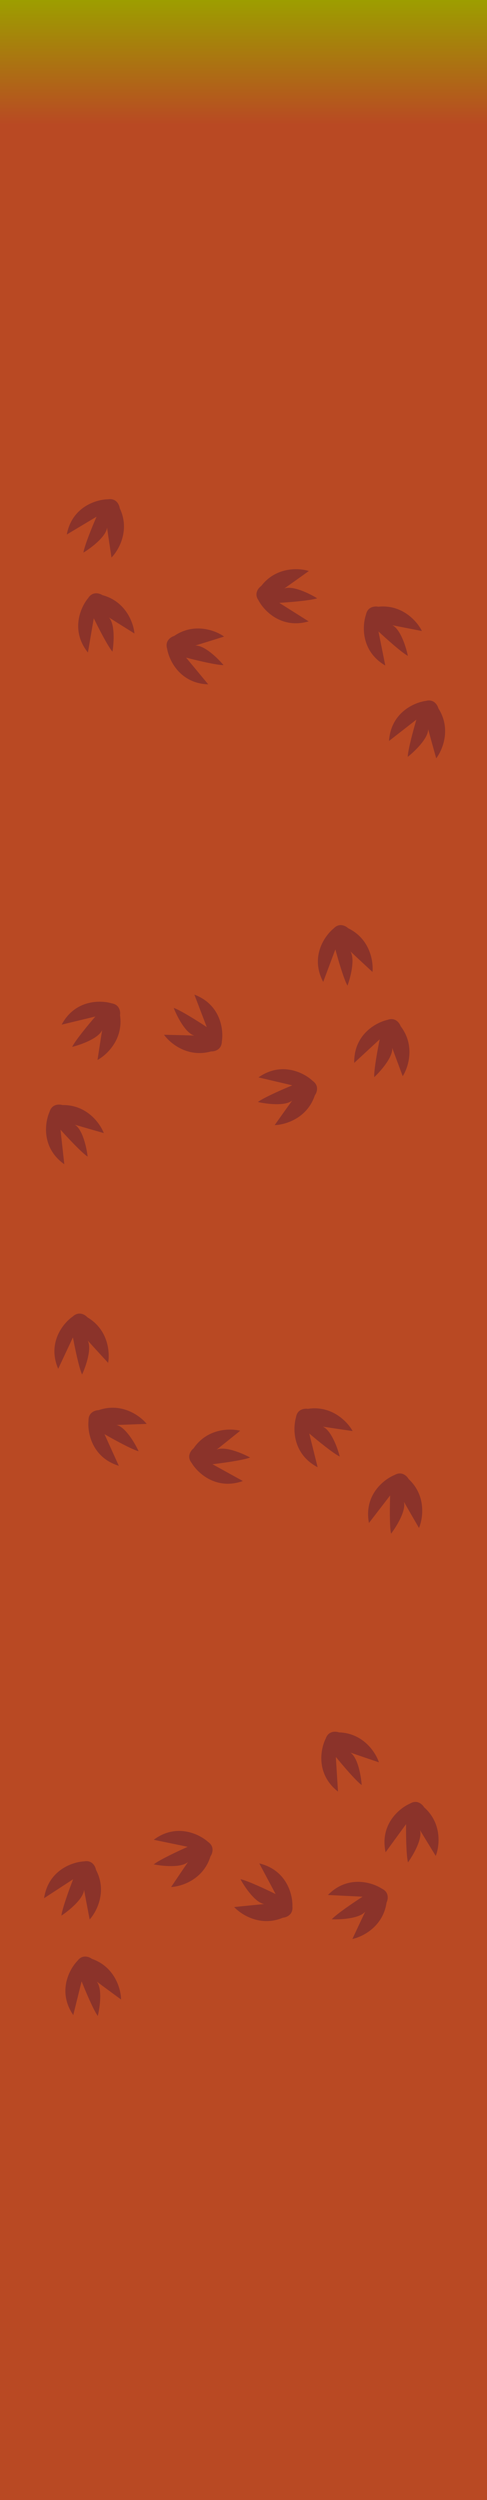 <svg width="450" height="2306" viewBox="0 0 450 2306" fill="none" xmlns="http://www.w3.org/2000/svg">
<rect width="450" height="2306" fill="url(#paint0_linear_999_547)"/>
<g filter="url(#filter0_i_999_547)">
<path d="M61.698 485.044C66.573 459.276 89.232 452.632 99.953 452.531C107.471 451.424 110.203 457.542 110.629 460.739C120.404 481.14 109.631 499.587 103.022 506.26C101.733 497.847 99.798 485.021 98.916 478.647C98.043 486.964 84.375 497.299 77.079 501.733C78.031 495.261 85.569 476.936 89.218 468.583L61.698 485.044Z" fill="#8B332A"/>
</g>
<g filter="url(#filter1_i_999_547)">
<path d="M81.239 593.904C64.848 573.433 74.552 551.905 81.453 543.7C85.506 537.271 91.928 539.179 94.633 540.937C116.483 546.794 123.477 566.979 124.242 576.339C117.016 571.842 106.019 564.964 100.606 561.485C106.352 567.561 105.302 584.664 103.92 593.089C99.626 588.154 90.62 570.505 86.653 562.297L81.239 593.904Z" fill="#8B332A"/>
</g>
<g filter="url(#filter2_i_999_547)">
<path d="M192.411 623.246C166.201 622.366 156.173 600.988 154.435 590.409C152.192 583.148 157.82 579.514 160.915 578.604C179.582 565.827 199.459 573.654 207.064 579.165C198.946 581.724 186.567 585.597 180.403 587.443C188.755 587.034 201.057 598.963 206.554 605.496C200.012 605.544 180.751 600.895 171.938 598.564L192.411 623.246Z" fill="#8B332A"/>
</g>
<g filter="url(#filter3_i_999_547)">
<path d="M285.188 565.147C260.007 572.472 243.82 555.279 238.875 545.766C234.482 539.565 238.699 534.359 241.357 532.531C255.118 514.576 276.444 515.826 285.387 518.695C278.469 523.655 267.911 531.189 262.628 534.862C270.439 531.874 285.843 539.379 293.1 543.875C286.899 545.958 267.148 547.537 258.048 548.067L285.188 565.147Z" fill="#8B332A"/>
</g>
<g filter="url(#filter4_i_999_547)">
<path d="M356.017 605.879C333.364 592.665 334.685 569.088 338.177 558.951C339.649 551.495 346.328 550.968 349.483 551.637C371.979 549.251 385.758 565.575 389.836 574.035C381.477 572.435 368.743 569.968 362.441 568.666C369.987 572.271 375.152 588.61 376.89 596.968C371.109 593.906 356.363 580.672 349.712 574.438L356.017 605.879Z" fill="#8B332A"/>
</g>
<g filter="url(#filter5_i_999_547)">
<path d="M359.464 675.451C361.153 649.28 382.831 639.918 393.459 638.508C400.786 636.49 404.244 642.228 405.058 645.349C417.252 664.403 408.814 684.028 403.07 691.459C400.763 683.266 397.275 670.773 395.621 664.554C395.771 672.916 383.468 684.843 376.768 690.135C376.922 683.595 382.164 664.487 384.766 655.751L359.464 675.451Z" fill="#8B332A"/>
</g>
<g filter="url(#filter6_i_999_547)">
<path d="M298.641 897.722C286.373 874.543 299.936 855.213 308.251 848.446C313.435 842.889 319.387 845.966 321.714 848.199C342.082 858.043 345.173 879.18 344.172 888.519C337.916 882.748 328.401 873.933 323.735 869.502C328.242 876.546 324.008 893.15 321.073 901.167C317.779 895.516 312.236 876.493 309.877 867.688L298.641 897.722Z" fill="#8B332A"/>
</g>
<g filter="url(#filter7_i_999_547)">
<path d="M327.314 972.404C326.786 946.185 347.596 935.024 358.067 932.721C365.197 930.092 369.128 935.517 370.202 938.558C383.962 956.514 377.212 976.782 372.117 984.671C369.126 976.702 364.595 964.549 362.421 958.492C363.277 966.811 352.025 979.735 345.797 985.574C345.398 979.045 349.007 959.562 350.861 950.637L327.314 972.404Z" fill="#8B332A"/>
</g>
<g filter="url(#filter8_i_999_547)">
<path d="M238.852 985.795C260.274 970.668 281.178 981.652 288.952 989.035C295.125 993.467 292.833 999.763 290.916 1002.36C283.753 1023.81 263.183 1029.58 253.793 1029.78C258.718 1022.84 266.246 1012.27 270.045 1007.08C263.634 1012.45 246.625 1010.37 238.299 1008.48C243.484 1004.5 261.643 996.569 270.075 993.104L238.852 985.795Z" fill="#8B332A"/>
</g>
<g filter="url(#filter9_i_999_547)">
<path d="M179.605 909.426C204.137 918.695 206.75 942.164 204.991 952.739C204.778 960.336 198.279 961.965 195.056 961.83C173.269 967.919 156.97 954.11 151.544 946.445C160.053 946.635 173.02 946.953 179.45 947.189C171.411 944.887 163.603 929.634 160.501 921.68C166.71 923.74 183.45 934.341 191.044 939.384L179.605 909.426Z" fill="#8B332A"/>
</g>
<g filter="url(#filter10_i_999_547)">
<path d="M56.961 937.136C69.275 913.982 92.885 914.375 103.151 917.466C110.659 918.644 111.448 925.297 110.904 928.476C114.173 950.861 98.403 965.271 90.109 969.678C91.38 961.262 93.345 948.441 94.398 942.093C91.091 949.775 74.969 955.578 66.685 957.643C69.518 951.747 82.162 936.491 88.13 929.601L56.961 937.136Z" fill="#8B332A"/>
</g>
<g filter="url(#filter11_i_999_547)">
<path d="M59.411 1065.89C38.012 1050.73 41.405 1027.37 45.777 1017.58C47.9 1010.28 54.599 1010.34 57.684 1011.29C80.302 1010.89 92.589 1028.37 95.905 1037.15C87.719 1034.82 75.253 1031.24 69.09 1029.39C76.289 1033.65 79.994 1050.38 80.988 1058.86C75.5 1055.3 61.977 1040.82 55.902 1034.02L59.411 1065.89Z" fill="#8B332A"/>
</g>
<g filter="url(#filter12_i_999_547)">
<path d="M53.772 1254.6C43.413 1230.5 58.491 1212.33 67.324 1206.26C72.94 1201.13 78.624 1204.68 80.764 1207.09C100.272 1218.55 101.647 1239.87 99.897 1249.09C94.126 1242.84 85.354 1233.28 81.06 1228.49C84.984 1235.88 79.425 1252.08 75.853 1259.84C73.026 1253.94 69.035 1234.53 67.393 1225.57L53.772 1254.6Z" fill="#8B332A"/>
</g>
<g filter="url(#filter13_i_999_547)">
<path d="M109.798 1344.06C84.743 1336.31 80.692 1313.05 81.799 1302.39C81.544 1294.79 87.931 1292.77 91.156 1292.7C112.527 1285.29 129.644 1298.07 135.531 1305.38C127.026 1305.72 114.065 1306.2 107.632 1306.36C115.798 1308.16 124.528 1322.91 128.112 1330.65C121.789 1328.98 104.429 1319.43 96.54 1314.86L109.798 1344.06Z" fill="#8B332A"/>
</g>
<g filter="url(#filter14_i_999_547)">
<path d="M224.41 1358.09C199.689 1366.85 182.546 1350.61 177.065 1341.39C172.325 1335.45 176.238 1330.01 178.787 1328.04C191.499 1309.32 212.862 1309.35 221.954 1311.71C215.331 1317.05 205.221 1325.18 200.156 1329.15C207.783 1325.72 223.591 1332.33 231.094 1336.4C225.022 1338.84 205.393 1341.54 196.338 1342.59L224.41 1358.09Z" fill="#8B332A"/>
</g>
<g filter="url(#filter15_i_999_547)">
<path d="M293.501 1345.37C270.263 1333.21 270.496 1309.6 273.516 1299.31C274.643 1291.8 281.29 1290.96 284.473 1291.49C306.835 1288.07 321.353 1303.74 325.816 1312C317.392 1310.79 304.558 1308.91 298.202 1307.9C305.906 1311.15 311.82 1327.24 313.941 1335.51C308.025 1332.71 292.684 1320.17 285.753 1314.25L293.501 1345.37Z" fill="#8B332A"/>
</g>
<g filter="url(#filter16_i_999_547)">
<path d="M340.926 1396.77C336.029 1371 354.684 1356.53 364.623 1352.51C371.215 1348.72 375.996 1353.42 377.562 1356.24C394.127 1371.64 390.855 1392.75 387.148 1401.38C382.869 1394.03 376.373 1382.8 373.219 1377.19C375.451 1385.25 366.515 1399.87 361.348 1406.67C359.865 1400.3 360.171 1380.48 360.51 1371.37L340.926 1396.77Z" fill="#8B332A"/>
</g>
<g filter="url(#filter17_i_999_547)">
<path d="M142.039 1688.99C163.063 1673.32 184.244 1683.76 192.206 1690.94C198.492 1695.21 196.364 1701.56 194.515 1704.2C187.91 1725.84 167.496 1732.13 158.114 1732.58C162.858 1725.51 170.11 1714.76 173.773 1709.46C167.503 1715 150.446 1713.36 142.074 1711.69C147.154 1707.57 165.102 1699.17 173.441 1695.49L142.039 1688.99Z" fill="#8B332A"/>
</g>
<g filter="url(#filter18_i_999_547)">
<path d="M312.318 1644.55C291.656 1628.39 296.145 1605.21 300.973 1595.64C303.438 1588.45 310.127 1588.83 313.163 1589.92C335.775 1590.59 347.226 1608.62 350.124 1617.56C342.057 1614.84 329.773 1610.68 323.704 1608.54C330.694 1613.13 333.608 1630.02 334.202 1638.53C328.888 1634.72 316.062 1619.62 310.313 1612.54L312.318 1644.55Z" fill="#8B332A"/>
</g>
<g filter="url(#filter19_i_999_547)">
<path d="M356.305 1700.48C350.731 1674.86 368.998 1659.89 378.828 1655.62C385.317 1651.66 390.22 1656.23 391.861 1659C408.826 1673.97 406.111 1695.16 402.633 1703.88C398.161 1696.64 391.372 1685.59 388.071 1680.06C390.515 1688.06 381.967 1702.91 376.981 1709.84C375.331 1703.51 375.115 1683.7 375.213 1674.58L356.305 1700.48Z" fill="#8B332A"/>
</g>
<g filter="url(#filter20_i_999_547)">
<path d="M303.005 1739.93C321.352 1721.19 343.893 1728.23 352.869 1734.09C359.74 1737.34 358.62 1743.94 357.201 1746.84C354.02 1769.24 334.825 1778.61 325.625 1780.5C329.219 1772.78 334.721 1761.04 337.523 1755.25C332.183 1761.68 315.078 1762.7 306.548 1762.34C310.93 1757.49 327.365 1746.42 335.034 1741.49L303.005 1739.93Z" fill="#8B332A"/>
</g>
<g filter="url(#filter21_i_999_547)">
<path d="M239.587 1710.8C265.088 1716.92 270.621 1739.88 270.2 1750.59C270.94 1758.16 264.697 1760.59 261.483 1760.86C240.63 1769.63 222.729 1757.97 216.386 1751.04C224.852 1750.17 237.756 1748.86 244.165 1748.29C235.901 1747.01 226.244 1732.85 222.17 1725.35C228.588 1726.62 246.524 1735.04 254.69 1739.09L239.587 1710.8Z" fill="#8B332A"/>
</g>
<g filter="url(#filter22_i_999_547)">
<path d="M40.735 1742.88C44.614 1716.95 67.001 1709.44 77.71 1708.92C85.18 1707.53 88.145 1713.53 88.694 1716.71C99.247 1736.72 89.192 1755.57 82.845 1762.49C81.234 1754.14 78.806 1741.39 77.679 1735.06C77.127 1743.4 63.867 1754.26 56.747 1758.97C57.449 1752.46 64.276 1733.86 67.601 1725.38L40.735 1742.88Z" fill="#8B332A"/>
</g>
<g filter="url(#filter23_i_999_547)">
<path d="M67.689 1850.69C52.846 1829.07 64.106 1808.31 71.591 1800.63C76.104 1794.52 82.369 1796.89 84.937 1798.85C106.299 1806.29 111.791 1826.94 111.866 1836.33C104.99 1831.31 94.528 1823.64 89.385 1819.78C94.669 1826.26 92.366 1843.24 90.369 1851.54C86.449 1846.3 78.763 1828.04 75.41 1819.56L67.689 1850.69Z" fill="#8B332A"/>
</g>
<defs>
<filter id="filter0_i_999_547" x="61.698" y="452.399" width="52.853" height="61.861" filterUnits="userSpaceOnUse" color-interpolation-filters="sRGB">
<feFlood flood-opacity="0" result="BackgroundImageFix"/>
<feBlend mode="normal" in="SourceGraphic" in2="BackgroundImageFix" result="shape"/>
<feColorMatrix in="SourceAlpha" type="matrix" values="0 0 0 0 0 0 0 0 0 0 0 0 0 0 0 0 0 0 127 0" result="hardAlpha"/>
<feOffset dy="8"/>
<feGaussianBlur stdDeviation="5.05"/>
<feComposite in2="hardAlpha" operator="arithmetic" k2="-1" k3="1"/>
<feColorMatrix type="matrix" values="0 0 0 0 0 0 0 0 0 0 0 0 0 0 0 0 0 0 0.25 0"/>
<feBlend mode="normal" in2="shape" result="effect1_innerShadow_999_547"/>
</filter>
<filter id="filter1_i_999_547" x="72.245" y="539.24" width="51.997" height="62.664" filterUnits="userSpaceOnUse" color-interpolation-filters="sRGB">
<feFlood flood-opacity="0" result="BackgroundImageFix"/>
<feBlend mode="normal" in="SourceGraphic" in2="BackgroundImageFix" result="shape"/>
<feColorMatrix in="SourceAlpha" type="matrix" values="0 0 0 0 0 0 0 0 0 0 0 0 0 0 0 0 0 0 127 0" result="hardAlpha"/>
<feOffset dy="8"/>
<feGaussianBlur stdDeviation="5.05"/>
<feComposite in2="hardAlpha" operator="arithmetic" k2="-1" k3="1"/>
<feColorMatrix type="matrix" values="0 0 0 0 0 0 0 0 0 0 0 0 0 0 0 0 0 0 0.25 0"/>
<feBlend mode="normal" in2="shape" result="effect1_innerShadow_999_547"/>
</filter>
<filter id="filter2_i_999_547" x="153.92" y="571.694" width="53.144" height="59.551" filterUnits="userSpaceOnUse" color-interpolation-filters="sRGB">
<feFlood flood-opacity="0" result="BackgroundImageFix"/>
<feBlend mode="normal" in="SourceGraphic" in2="BackgroundImageFix" result="shape"/>
<feColorMatrix in="SourceAlpha" type="matrix" values="0 0 0 0 0 0 0 0 0 0 0 0 0 0 0 0 0 0 127 0" result="hardAlpha"/>
<feOffset dy="8"/>
<feGaussianBlur stdDeviation="5.05"/>
<feComposite in2="hardAlpha" operator="arithmetic" k2="-1" k3="1"/>
<feColorMatrix type="matrix" values="0 0 0 0 0 0 0 0 0 0 0 0 0 0 0 0 0 0 0.25 0"/>
<feBlend mode="normal" in2="shape" result="effect1_innerShadow_999_547"/>
</filter>
<filter id="filter3_i_999_547" x="236.969" y="517.014" width="56.132" height="57.901" filterUnits="userSpaceOnUse" color-interpolation-filters="sRGB">
<feFlood flood-opacity="0" result="BackgroundImageFix"/>
<feBlend mode="normal" in="SourceGraphic" in2="BackgroundImageFix" result="shape"/>
<feColorMatrix in="SourceAlpha" type="matrix" values="0 0 0 0 0 0 0 0 0 0 0 0 0 0 0 0 0 0 127 0" result="hardAlpha"/>
<feOffset dy="8"/>
<feGaussianBlur stdDeviation="5.05"/>
<feComposite in2="hardAlpha" operator="arithmetic" k2="-1" k3="1"/>
<feColorMatrix type="matrix" values="0 0 0 0 0 0 0 0 0 0 0 0 0 0 0 0 0 0 0.25 0"/>
<feBlend mode="normal" in2="shape" result="effect1_innerShadow_999_547"/>
</filter>
<filter id="filter4_i_999_547" x="336.205" y="551.401" width="53.631" height="62.478" filterUnits="userSpaceOnUse" color-interpolation-filters="sRGB">
<feFlood flood-opacity="0" result="BackgroundImageFix"/>
<feBlend mode="normal" in="SourceGraphic" in2="BackgroundImageFix" result="shape"/>
<feColorMatrix in="SourceAlpha" type="matrix" values="0 0 0 0 0 0 0 0 0 0 0 0 0 0 0 0 0 0 127 0" result="hardAlpha"/>
<feOffset dy="8"/>
<feGaussianBlur stdDeviation="5.05"/>
<feComposite in2="hardAlpha" operator="arithmetic" k2="-1" k3="1"/>
<feColorMatrix type="matrix" values="0 0 0 0 0 0 0 0 0 0 0 0 0 0 0 0 0 0 0.25 0"/>
<feBlend mode="normal" in2="shape" result="effect1_innerShadow_999_547"/>
</filter>
<filter id="filter5_i_999_547" x="359.464" y="638.087" width="51.838" height="61.371" filterUnits="userSpaceOnUse" color-interpolation-filters="sRGB">
<feFlood flood-opacity="0" result="BackgroundImageFix"/>
<feBlend mode="normal" in="SourceGraphic" in2="BackgroundImageFix" result="shape"/>
<feColorMatrix in="SourceAlpha" type="matrix" values="0 0 0 0 0 0 0 0 0 0 0 0 0 0 0 0 0 0 127 0" result="hardAlpha"/>
<feOffset dy="8"/>
<feGaussianBlur stdDeviation="5.05"/>
<feComposite in2="hardAlpha" operator="arithmetic" k2="-1" k3="1"/>
<feColorMatrix type="matrix" values="0 0 0 0 0 0 0 0 0 0 0 0 0 0 0 0 0 0 0.25 0"/>
<feBlend mode="normal" in2="shape" result="effect1_innerShadow_999_547"/>
</filter>
<filter id="filter6_i_999_547" x="293.726" y="845.311" width="50.611" height="63.856" filterUnits="userSpaceOnUse" color-interpolation-filters="sRGB">
<feFlood flood-opacity="0" result="BackgroundImageFix"/>
<feBlend mode="normal" in="SourceGraphic" in2="BackgroundImageFix" result="shape"/>
<feColorMatrix in="SourceAlpha" type="matrix" values="0 0 0 0 0 0 0 0 0 0 0 0 0 0 0 0 0 0 127 0" result="hardAlpha"/>
<feOffset dy="8"/>
<feGaussianBlur stdDeviation="5.05"/>
<feComposite in2="hardAlpha" operator="arithmetic" k2="-1" k3="1"/>
<feColorMatrix type="matrix" values="0 0 0 0 0 0 0 0 0 0 0 0 0 0 0 0 0 0 0.25 0"/>
<feBlend mode="normal" in2="shape" result="effect1_innerShadow_999_547"/>
</filter>
<filter id="filter7_i_999_547" x="327.304" y="932.023" width="51.037" height="61.552" filterUnits="userSpaceOnUse" color-interpolation-filters="sRGB">
<feFlood flood-opacity="0" result="BackgroundImageFix"/>
<feBlend mode="normal" in="SourceGraphic" in2="BackgroundImageFix" result="shape"/>
<feColorMatrix in="SourceAlpha" type="matrix" values="0 0 0 0 0 0 0 0 0 0 0 0 0 0 0 0 0 0 127 0" result="hardAlpha"/>
<feOffset dy="8"/>
<feGaussianBlur stdDeviation="5.05"/>
<feComposite in2="hardAlpha" operator="arithmetic" k2="-1" k3="1"/>
<feColorMatrix type="matrix" values="0 0 0 0 0 0 0 0 0 0 0 0 0 0 0 0 0 0 0.25 0"/>
<feBlend mode="normal" in2="shape" result="effect1_innerShadow_999_547"/>
</filter>
<filter id="filter8_i_999_547" x="238.299" y="978.222" width="54.67" height="59.557" filterUnits="userSpaceOnUse" color-interpolation-filters="sRGB">
<feFlood flood-opacity="0" result="BackgroundImageFix"/>
<feBlend mode="normal" in="SourceGraphic" in2="BackgroundImageFix" result="shape"/>
<feColorMatrix in="SourceAlpha" type="matrix" values="0 0 0 0 0 0 0 0 0 0 0 0 0 0 0 0 0 0 127 0" result="hardAlpha"/>
<feOffset dy="8"/>
<feGaussianBlur stdDeviation="5.05"/>
<feComposite in2="hardAlpha" operator="arithmetic" k2="-1" k3="1"/>
<feColorMatrix type="matrix" values="0 0 0 0 0 0 0 0 0 0 0 0 0 0 0 0 0 0 0.25 0"/>
<feBlend mode="normal" in2="shape" result="effect1_innerShadow_999_547"/>
</filter>
<filter id="filter9_i_999_547" x="151.544" y="909.426" width="53.884" height="61.913" filterUnits="userSpaceOnUse" color-interpolation-filters="sRGB">
<feFlood flood-opacity="0" result="BackgroundImageFix"/>
<feBlend mode="normal" in="SourceGraphic" in2="BackgroundImageFix" result="shape"/>
<feColorMatrix in="SourceAlpha" type="matrix" values="0 0 0 0 0 0 0 0 0 0 0 0 0 0 0 0 0 0 127 0" result="hardAlpha"/>
<feOffset dy="8"/>
<feGaussianBlur stdDeviation="5.05"/>
<feComposite in2="hardAlpha" operator="arithmetic" k2="-1" k3="1"/>
<feColorMatrix type="matrix" values="0 0 0 0 0 0 0 0 0 0 0 0 0 0 0 0 0 0 0.25 0"/>
<feBlend mode="normal" in2="shape" result="effect1_innerShadow_999_547"/>
</filter>
<filter id="filter10_i_999_547" x="56.961" y="915.962" width="54.383" height="61.716" filterUnits="userSpaceOnUse" color-interpolation-filters="sRGB">
<feFlood flood-opacity="0" result="BackgroundImageFix"/>
<feBlend mode="normal" in="SourceGraphic" in2="BackgroundImageFix" result="shape"/>
<feColorMatrix in="SourceAlpha" type="matrix" values="0 0 0 0 0 0 0 0 0 0 0 0 0 0 0 0 0 0 127 0" result="hardAlpha"/>
<feOffset dy="8"/>
<feGaussianBlur stdDeviation="5.05"/>
<feComposite in2="hardAlpha" operator="arithmetic" k2="-1" k3="1"/>
<feColorMatrix type="matrix" values="0 0 0 0 0 0 0 0 0 0 0 0 0 0 0 0 0 0 0.25 0"/>
<feBlend mode="normal" in2="shape" result="effect1_innerShadow_999_547"/>
</filter>
<filter id="filter11_i_999_547" x="42.521" y="1010.84" width="53.384" height="63.052" filterUnits="userSpaceOnUse" color-interpolation-filters="sRGB">
<feFlood flood-opacity="0" result="BackgroundImageFix"/>
<feBlend mode="normal" in="SourceGraphic" in2="BackgroundImageFix" result="shape"/>
<feColorMatrix in="SourceAlpha" type="matrix" values="0 0 0 0 0 0 0 0 0 0 0 0 0 0 0 0 0 0 127 0" result="hardAlpha"/>
<feOffset dy="8"/>
<feGaussianBlur stdDeviation="5.05"/>
<feComposite in2="hardAlpha" operator="arithmetic" k2="-1" k3="1"/>
<feColorMatrix type="matrix" values="0 0 0 0 0 0 0 0 0 0 0 0 0 0 0 0 0 0 0.25 0"/>
<feBlend mode="normal" in2="shape" result="effect1_innerShadow_999_547"/>
</filter>
<filter id="filter12_i_999_547" x="50.271" y="1203.63" width="50.182" height="64.205" filterUnits="userSpaceOnUse" color-interpolation-filters="sRGB">
<feFlood flood-opacity="0" result="BackgroundImageFix"/>
<feBlend mode="normal" in="SourceGraphic" in2="BackgroundImageFix" result="shape"/>
<feColorMatrix in="SourceAlpha" type="matrix" values="0 0 0 0 0 0 0 0 0 0 0 0 0 0 0 0 0 0 127 0" result="hardAlpha"/>
<feOffset dy="8"/>
<feGaussianBlur stdDeviation="5.05"/>
<feComposite in2="hardAlpha" operator="arithmetic" k2="-1" k3="1"/>
<feColorMatrix type="matrix" values="0 0 0 0 0 0 0 0 0 0 0 0 0 0 0 0 0 0 0.25 0"/>
<feBlend mode="normal" in2="shape" result="effect1_innerShadow_999_547"/>
</filter>
<filter id="filter13_i_999_547" x="81.637" y="1290.46" width="53.895" height="61.593" filterUnits="userSpaceOnUse" color-interpolation-filters="sRGB">
<feFlood flood-opacity="0" result="BackgroundImageFix"/>
<feBlend mode="normal" in="SourceGraphic" in2="BackgroundImageFix" result="shape"/>
<feColorMatrix in="SourceAlpha" type="matrix" values="0 0 0 0 0 0 0 0 0 0 0 0 0 0 0 0 0 0 127 0" result="hardAlpha"/>
<feOffset dy="8"/>
<feGaussianBlur stdDeviation="5.05"/>
<feComposite in2="hardAlpha" operator="arithmetic" k2="-1" k3="1"/>
<feColorMatrix type="matrix" values="0 0 0 0 0 0 0 0 0 0 0 0 0 0 0 0 0 0 0.25 0"/>
<feBlend mode="normal" in2="shape" result="effect1_innerShadow_999_547"/>
</filter>
<filter id="filter14_i_999_547" x="174.837" y="1310.63" width="56.257" height="57.971" filterUnits="userSpaceOnUse" color-interpolation-filters="sRGB">
<feFlood flood-opacity="0" result="BackgroundImageFix"/>
<feBlend mode="normal" in="SourceGraphic" in2="BackgroundImageFix" result="shape"/>
<feColorMatrix in="SourceAlpha" type="matrix" values="0 0 0 0 0 0 0 0 0 0 0 0 0 0 0 0 0 0 127 0" result="hardAlpha"/>
<feOffset dy="8"/>
<feGaussianBlur stdDeviation="5.05"/>
<feComposite in2="hardAlpha" operator="arithmetic" k2="-1" k3="1"/>
<feColorMatrix type="matrix" values="0 0 0 0 0 0 0 0 0 0 0 0 0 0 0 0 0 0 0.25 0"/>
<feBlend mode="normal" in2="shape" result="effect1_innerShadow_999_547"/>
</filter>
<filter id="filter15_i_999_547" x="272.086" y="1291.01" width="53.73" height="62.364" filterUnits="userSpaceOnUse" color-interpolation-filters="sRGB">
<feFlood flood-opacity="0" result="BackgroundImageFix"/>
<feBlend mode="normal" in="SourceGraphic" in2="BackgroundImageFix" result="shape"/>
<feColorMatrix in="SourceAlpha" type="matrix" values="0 0 0 0 0 0 0 0 0 0 0 0 0 0 0 0 0 0 127 0" result="hardAlpha"/>
<feOffset dy="8"/>
<feGaussianBlur stdDeviation="5.05"/>
<feComposite in2="hardAlpha" operator="arithmetic" k2="-1" k3="1"/>
<feColorMatrix type="matrix" values="0 0 0 0 0 0 0 0 0 0 0 0 0 0 0 0 0 0 0.25 0"/>
<feBlend mode="normal" in2="shape" result="effect1_innerShadow_999_547"/>
</filter>
<filter id="filter16_i_999_547" x="340.122" y="1351.09" width="50.03" height="63.574" filterUnits="userSpaceOnUse" color-interpolation-filters="sRGB">
<feFlood flood-opacity="0" result="BackgroundImageFix"/>
<feBlend mode="normal" in="SourceGraphic" in2="BackgroundImageFix" result="shape"/>
<feColorMatrix in="SourceAlpha" type="matrix" values="0 0 0 0 0 0 0 0 0 0 0 0 0 0 0 0 0 0 127 0" result="hardAlpha"/>
<feOffset dy="8"/>
<feGaussianBlur stdDeviation="5.05"/>
<feComposite in2="hardAlpha" operator="arithmetic" k2="-1" k3="1"/>
<feColorMatrix type="matrix" values="0 0 0 0 0 0 0 0 0 0 0 0 0 0 0 0 0 0 0.25 0"/>
<feBlend mode="normal" in2="shape" result="effect1_innerShadow_999_547"/>
</filter>
<filter id="filter17_i_999_547" x="142.04" y="1680.82" width="54.372" height="59.752" filterUnits="userSpaceOnUse" color-interpolation-filters="sRGB">
<feFlood flood-opacity="0" result="BackgroundImageFix"/>
<feBlend mode="normal" in="SourceGraphic" in2="BackgroundImageFix" result="shape"/>
<feColorMatrix in="SourceAlpha" type="matrix" values="0 0 0 0 0 0 0 0 0 0 0 0 0 0 0 0 0 0 127 0" result="hardAlpha"/>
<feOffset dy="8"/>
<feGaussianBlur stdDeviation="5.05"/>
<feComposite in2="hardAlpha" operator="arithmetic" k2="-1" k3="1"/>
<feColorMatrix type="matrix" values="0 0 0 0 0 0 0 0 0 0 0 0 0 0 0 0 0 0 0.25 0"/>
<feBlend mode="normal" in2="shape" result="effect1_innerShadow_999_547"/>
</filter>
<filter id="filter18_i_999_547" x="296.906" y="1589.31" width="53.219" height="63.231" filterUnits="userSpaceOnUse" color-interpolation-filters="sRGB">
<feFlood flood-opacity="0" result="BackgroundImageFix"/>
<feBlend mode="normal" in="SourceGraphic" in2="BackgroundImageFix" result="shape"/>
<feColorMatrix in="SourceAlpha" type="matrix" values="0 0 0 0 0 0 0 0 0 0 0 0 0 0 0 0 0 0 127 0" result="hardAlpha"/>
<feOffset dy="8"/>
<feGaussianBlur stdDeviation="5.05"/>
<feComposite in2="hardAlpha" operator="arithmetic" k2="-1" k3="1"/>
<feColorMatrix type="matrix" values="0 0 0 0 0 0 0 0 0 0 0 0 0 0 0 0 0 0 0.25 0"/>
<feBlend mode="normal" in2="shape" result="effect1_innerShadow_999_547"/>
</filter>
<filter id="filter19_i_999_547" x="355.269" y="1654.07" width="49.963" height="63.772" filterUnits="userSpaceOnUse" color-interpolation-filters="sRGB">
<feFlood flood-opacity="0" result="BackgroundImageFix"/>
<feBlend mode="normal" in="SourceGraphic" in2="BackgroundImageFix" result="shape"/>
<feColorMatrix in="SourceAlpha" type="matrix" values="0 0 0 0 0 0 0 0 0 0 0 0 0 0 0 0 0 0 127 0" result="hardAlpha"/>
<feOffset dy="8"/>
<feGaussianBlur stdDeviation="5.05"/>
<feComposite in2="hardAlpha" operator="arithmetic" k2="-1" k3="1"/>
<feColorMatrix type="matrix" values="0 0 0 0 0 0 0 0 0 0 0 0 0 0 0 0 0 0 0.25 0"/>
<feBlend mode="normal" in2="shape" result="effect1_innerShadow_999_547"/>
</filter>
<filter id="filter20_i_999_547" x="303.005" y="1727.78" width="55.263" height="60.722" filterUnits="userSpaceOnUse" color-interpolation-filters="sRGB">
<feFlood flood-opacity="0" result="BackgroundImageFix"/>
<feBlend mode="normal" in="SourceGraphic" in2="BackgroundImageFix" result="shape"/>
<feColorMatrix in="SourceAlpha" type="matrix" values="0 0 0 0 0 0 0 0 0 0 0 0 0 0 0 0 0 0 127 0" result="hardAlpha"/>
<feOffset dy="8"/>
<feGaussianBlur stdDeviation="5.05"/>
<feComposite in2="hardAlpha" operator="arithmetic" k2="-1" k3="1"/>
<feColorMatrix type="matrix" values="0 0 0 0 0 0 0 0 0 0 0 0 0 0 0 0 0 0 0.25 0"/>
<feBlend mode="normal" in2="shape" result="effect1_innerShadow_999_547"/>
</filter>
<filter id="filter21_i_999_547" x="216.386" y="1710.8" width="53.874" height="61.197" filterUnits="userSpaceOnUse" color-interpolation-filters="sRGB">
<feFlood flood-opacity="0" result="BackgroundImageFix"/>
<feBlend mode="normal" in="SourceGraphic" in2="BackgroundImageFix" result="shape"/>
<feColorMatrix in="SourceAlpha" type="matrix" values="0 0 0 0 0 0 0 0 0 0 0 0 0 0 0 0 0 0 127 0" result="hardAlpha"/>
<feOffset dy="8"/>
<feGaussianBlur stdDeviation="5.05"/>
<feComposite in2="hardAlpha" operator="arithmetic" k2="-1" k3="1"/>
<feColorMatrix type="matrix" values="0 0 0 0 0 0 0 0 0 0 0 0 0 0 0 0 0 0 0.25 0"/>
<feBlend mode="normal" in2="shape" result="effect1_innerShadow_999_547"/>
</filter>
<filter id="filter22_i_999_547" x="40.735" y="1708.72" width="52.557" height="61.778" filterUnits="userSpaceOnUse" color-interpolation-filters="sRGB">
<feFlood flood-opacity="0" result="BackgroundImageFix"/>
<feBlend mode="normal" in="SourceGraphic" in2="BackgroundImageFix" result="shape"/>
<feColorMatrix in="SourceAlpha" type="matrix" values="0 0 0 0 0 0 0 0 0 0 0 0 0 0 0 0 0 0 127 0" result="hardAlpha"/>
<feOffset dy="8"/>
<feGaussianBlur stdDeviation="5.05"/>
<feComposite in2="hardAlpha" operator="arithmetic" k2="-1" k3="1"/>
<feColorMatrix type="matrix" values="0 0 0 0 0 0 0 0 0 0 0 0 0 0 0 0 0 0 0.25 0"/>
<feBlend mode="normal" in2="shape" result="effect1_innerShadow_999_547"/>
</filter>
<filter id="filter23_i_999_547" x="60.413" y="1796.71" width="51.454" height="62.828" filterUnits="userSpaceOnUse" color-interpolation-filters="sRGB">
<feFlood flood-opacity="0" result="BackgroundImageFix"/>
<feBlend mode="normal" in="SourceGraphic" in2="BackgroundImageFix" result="shape"/>
<feColorMatrix in="SourceAlpha" type="matrix" values="0 0 0 0 0 0 0 0 0 0 0 0 0 0 0 0 0 0 127 0" result="hardAlpha"/>
<feOffset dy="8"/>
<feGaussianBlur stdDeviation="5.05"/>
<feComposite in2="hardAlpha" operator="arithmetic" k2="-1" k3="1"/>
<feColorMatrix type="matrix" values="0 0 0 0 0 0 0 0 0 0 0 0 0 0 0 0 0 0 0.25 0"/>
<feBlend mode="normal" in2="shape" result="effect1_innerShadow_999_547"/>
</filter>
<linearGradient id="paint0_linear_999_547" x1="225" y1="0" x2="225" y2="2306" gradientUnits="userSpaceOnUse">
<stop stop-color="#9D9E00"/>
<stop offset="0.05" stop-color="#B94923"/>
</linearGradient>
</defs>
</svg>
